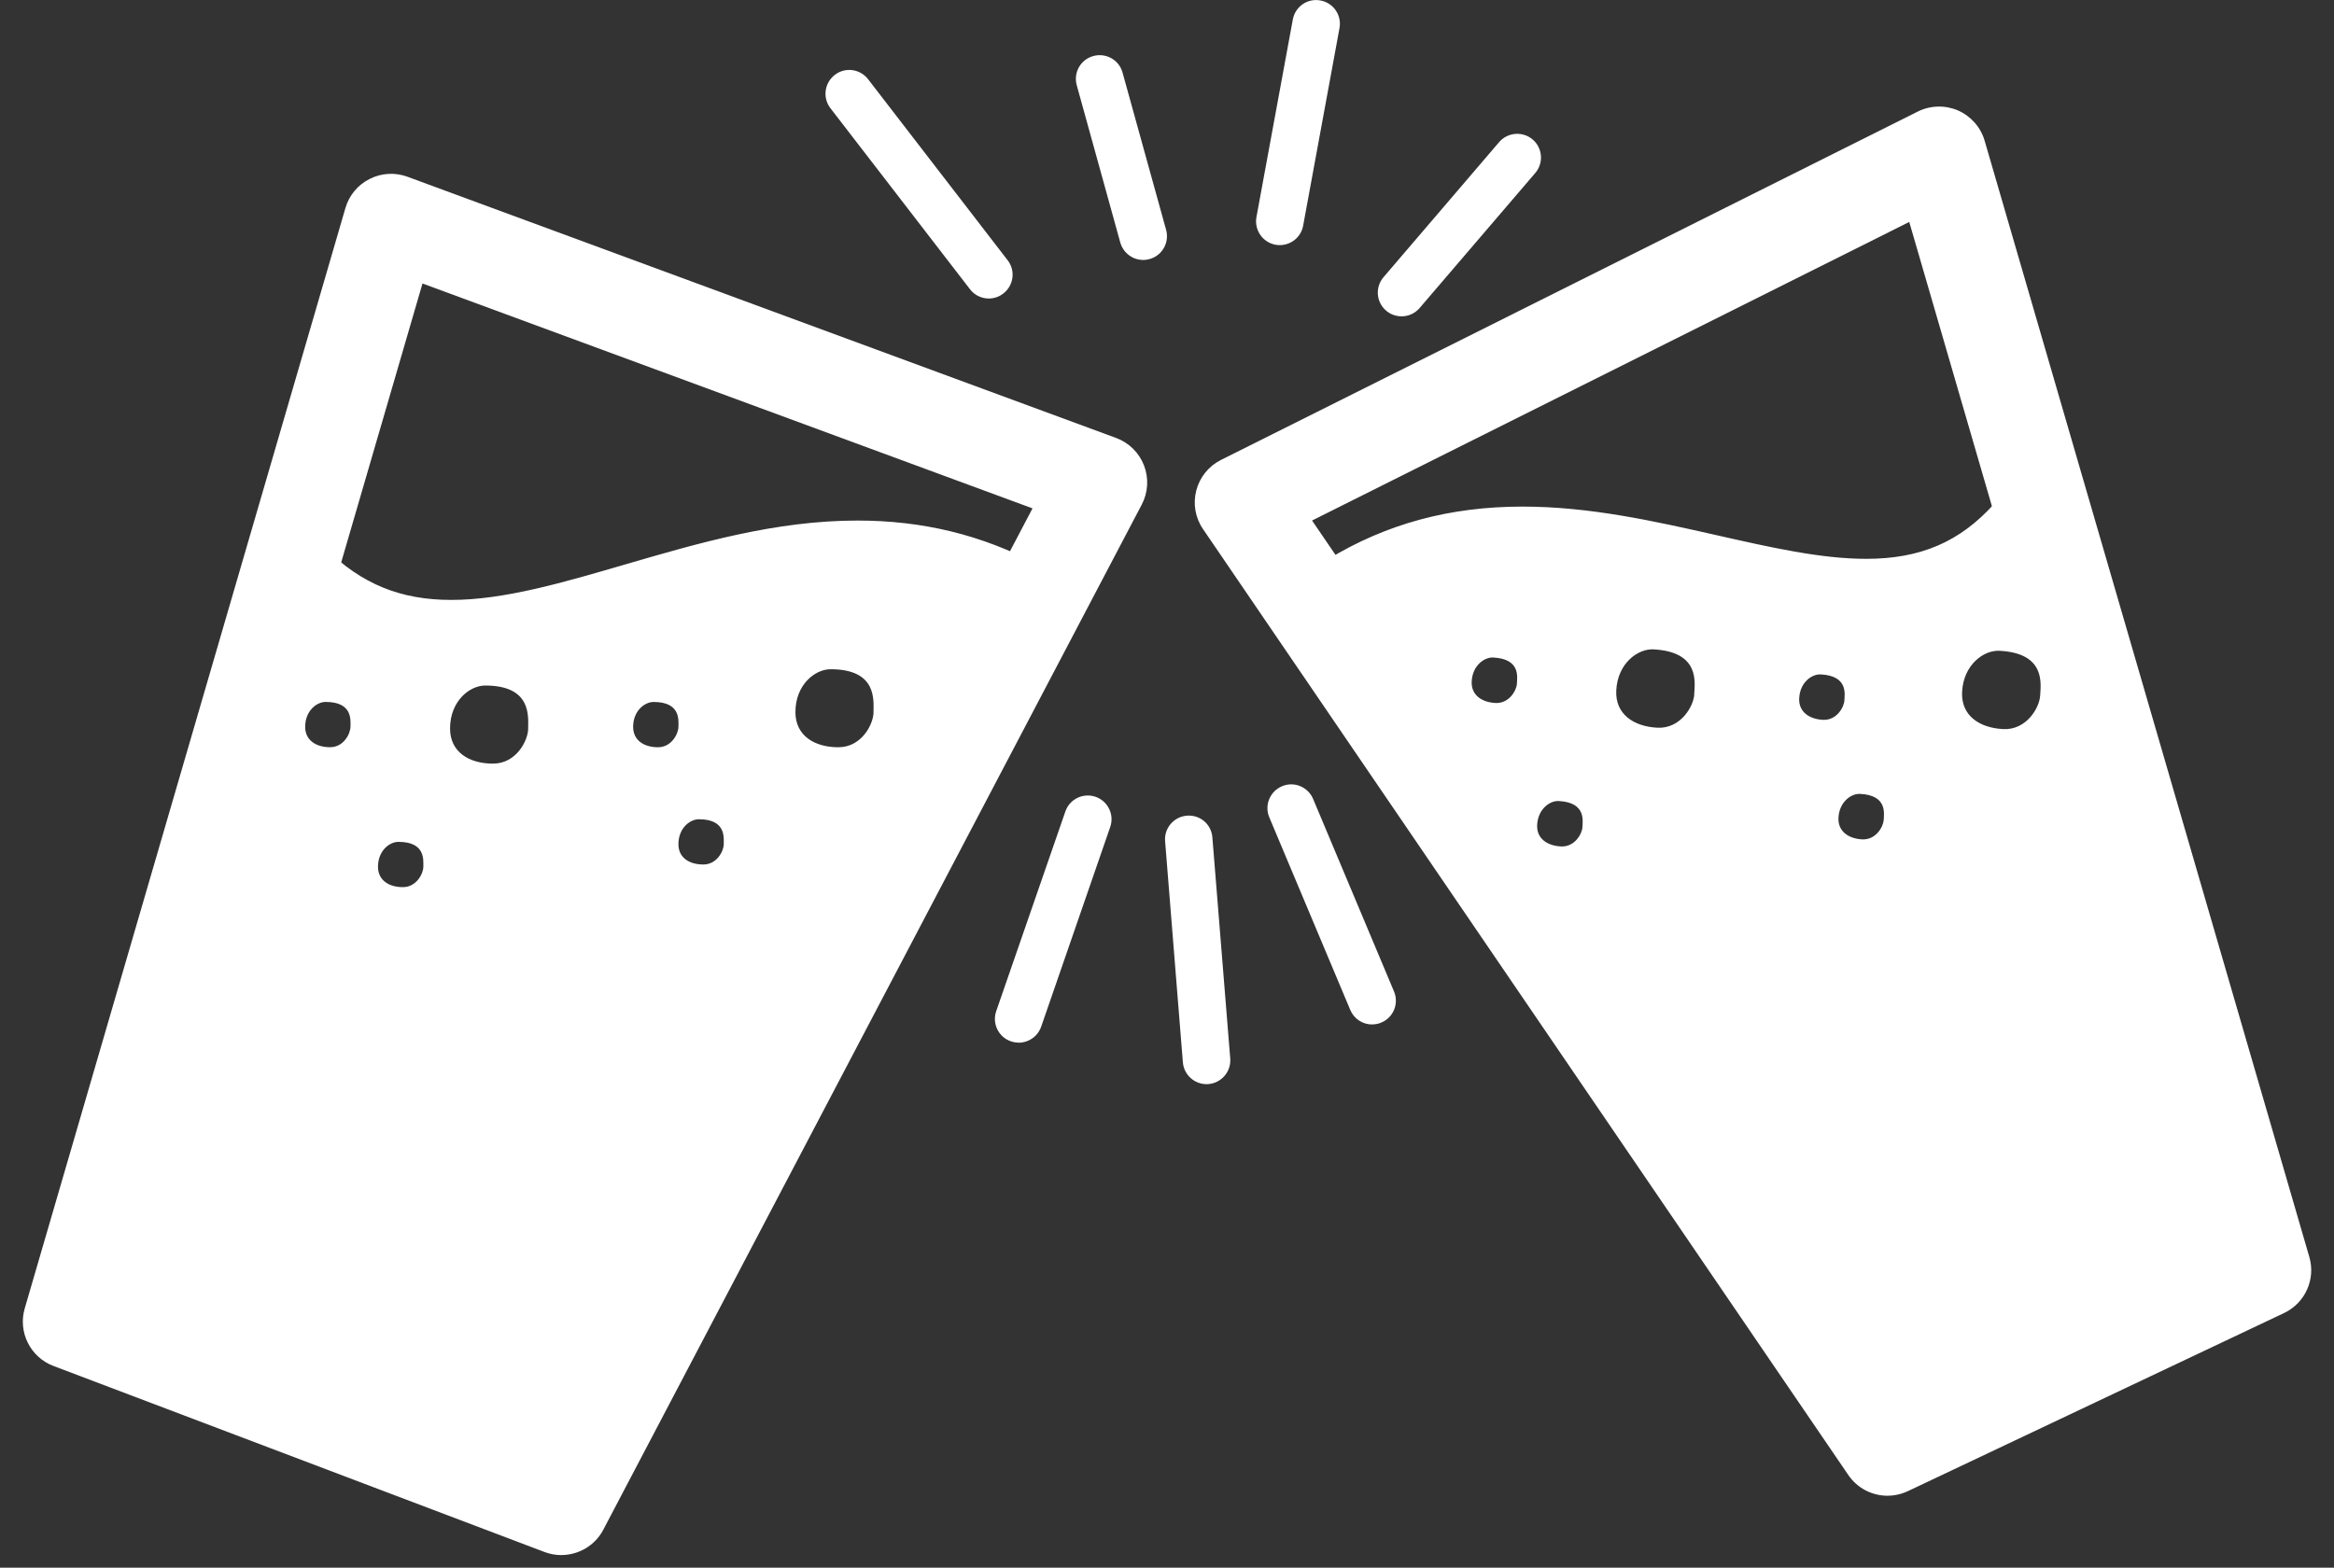 <svg width="64" height="43" viewBox="0 0 64 43" xmlns="http://www.w3.org/2000/svg"><rect x="0" y="0" width="64" height="43" fill="#333333" stroke="none"/><g fill="#FFF" fill-rule="evenodd"><path d="M51.758 41.026c-.42 0-.828-.203-1.077-.57L32.988 14.513c-.213-.31-.28-.696-.185-1.06.095-.364.34-.67.678-.838L52.587 3.06c.345-.172.75-.182 1.104-.03.355.158.622.46.73.832l8.902 30.613c.18.614-.115 1.266-.693 1.54L52.315 40.9c-.18.084-.37.125-.557.125h-.002zm-15.78-26.748l16.227 23.79 8.303-3.933-8.155-28.047-16.374 8.188-.002.002zM15.39 42.654c-.154 0-.31-.028-.46-.085L1.467 37.467c-.635-.24-.98-.93-.788-1.582l8.793-30.18c.1-.345.34-.636.665-.797.322-.164.696-.185 1.036-.06l19.43 7.164c.353.13.632.405.767.755s.112.74-.062 1.072L16.544 41.956c-.23.44-.682.697-1.155.697zM3.518 35.457l11.256 4.267 13.538-25.78-16.727-6.168L3.518 35.46v-.003z"/><path d="M29.097 16.267c-.1-.336-.33-.618-.64-.782-1.533-.812-3.15-1.207-4.944-1.207-2.24 0-4.34.612-6.367 1.203-1.713.5-3.33.974-4.77.974-1.395 0-2.46-.436-3.452-1.414-.334-.328-.817-.452-1.268-.325-.45.127-.797.487-.91.94L1.97 34.96c-.154.615.16 1.252.74 1.506l11.4 4.993c.168.074.346.11.522.11.458 0 .9-.245 1.136-.668l13.216-23.63c.172-.307.213-.668.113-1.005zM9.61 19.935c0 .187-.186.56-.558.56-.377 0-.684-.183-.684-.56 0-.434.312-.682.56-.682.745 0 .683.497.683.682zm1.998 3.84c0 .185-.187.558-.56.558-.376 0-.683-.182-.683-.56 0-.434.31-.682.56-.682.744 0 .683.497.683.683zm2.875-3.794c0 .322-.32.964-.964.964-.652 0-1.178-.313-1.178-.964 0-.75.535-1.178.964-1.178 1.283 0 1.177.857 1.177 1.178zm4.12-.045c0 .187-.187.56-.56.56-.376 0-.682-.183-.682-.56 0-.434.312-.682.56-.682.745 0 .683.497.683.682zm1.243 3.218c0 .186-.187.558-.56.558-.377 0-.683-.18-.683-.557 0-.435.31-.684.56-.684.744 0 .683.497.683.683zm4.107-3.622c0 .322-.32.964-.964.964-.65 0-1.178-.313-1.178-.963 0-.75.535-1.177.964-1.177 1.284 0 1.177.856 1.177 1.178zm38.535 12.597L56.895 14.3c-.14-.448-.508-.785-.966-.884-.458-.1-.933.054-1.246.402-.938 1.044-2.02 1.51-3.512 1.51-1.24 0-2.63-.315-4.098-.648-1.708-.385-3.474-.785-5.326-.785-1.995 0-3.743.475-5.34 1.45-.3.183-.513.48-.592.82-.078.343-.016.702.174.998L49.747 38.56c.248.385.667.6 1.097.6.2 0 .405-.047.594-.144l10.4-5.34c.566-.29.84-.944.65-1.55zM41.595 18.752c-.01.186-.215.548-.587.53-.378-.02-.672-.217-.653-.593.022-.434.345-.668.592-.654.745.038.657.53.647.715v.002zm1.797 3.935c-.01.187-.215.548-.588.53-.378-.02-.673-.216-.654-.592.023-.433.345-.667.593-.654.744.04.657.532.648.718h.002zm3.066-3.64c-.017.32-.37.946-1.012.913-.65-.033-1.16-.372-1.127-1.023.038-.748.595-1.148 1.02-1.126 1.285.067 1.133.917 1.117 1.237zm2.878.103c.02-.433.345-.665.592-.652.744.04.656.53.646.718-.01.185-.215.547-.587.528-.375-.02-.67-.216-.652-.593zm2.315 3.343c-.01.186-.215.548-.587.53-.376-.02-.67-.218-.652-.594.023-.434.346-.666.593-.654.745.038.656.53.648.717zm4.29-3.407c-.017.32-.37.945-1.013.912-.65-.033-1.16-.37-1.126-1.023.04-.748.597-1.147 1.024-1.125 1.283.066 1.132.916 1.116 1.236zM37.625 28.1c-.255 0-.496-.15-.6-.4l-2.22-5.282c-.14-.332.017-.713.35-.853.328-.14.713.017.852.35l2.218 5.28c.14.333-.017.715-.35.853-.08.035-.166.05-.25.05zm-9.693.498c-.07 0-.143-.013-.213-.036-.34-.117-.52-.488-.402-.828l1.896-5.476c.117-.34.487-.52.828-.403.34.118.52.49.402.828L28.55 28.16c-.095.27-.347.44-.617.44v-.002zm-.817-20.41c-.195 0-.39-.088-.516-.253l-3.828-4.967c-.22-.285-.166-.694.12-.914.283-.22.692-.167.912.118l3.828 4.967c.22.283.166.692-.12.912-.117.092-.257.136-.396.136zm4.23-1.058c-.283 0-.544-.19-.626-.478l-1.194-4.315c-.096-.347.107-.705.454-.8.347-.096.707.106.802.453l1.195 4.316c.095.347-.108.705-.455.8-.057.017-.116.025-.173.025h-.003zm1.74 22.607c-.336 0-.622-.257-.65-.6l-.487-6.064c-.03-.357.237-.67.596-.7.366-.03.673.238.7.595l.49 6.065c.028.358-.24.672-.598.702l-.053.002zm2.01-23.014c-.04 0-.08-.004-.12-.01-.353-.066-.587-.406-.522-.76L35.45.535c.065-.353.4-.59.76-.522.352.065.586.404.52.758l-.997 5.42c-.057.312-.33.532-.64.532h.002zm3.335 1.953c-.148 0-.3-.05-.422-.156-.274-.234-.305-.645-.07-.918l3.17-3.705c.235-.272.646-.303.92-.07.272.234.304.645.07.918L38.926 8.45c-.13.15-.31.227-.495.227z"/></g></svg>